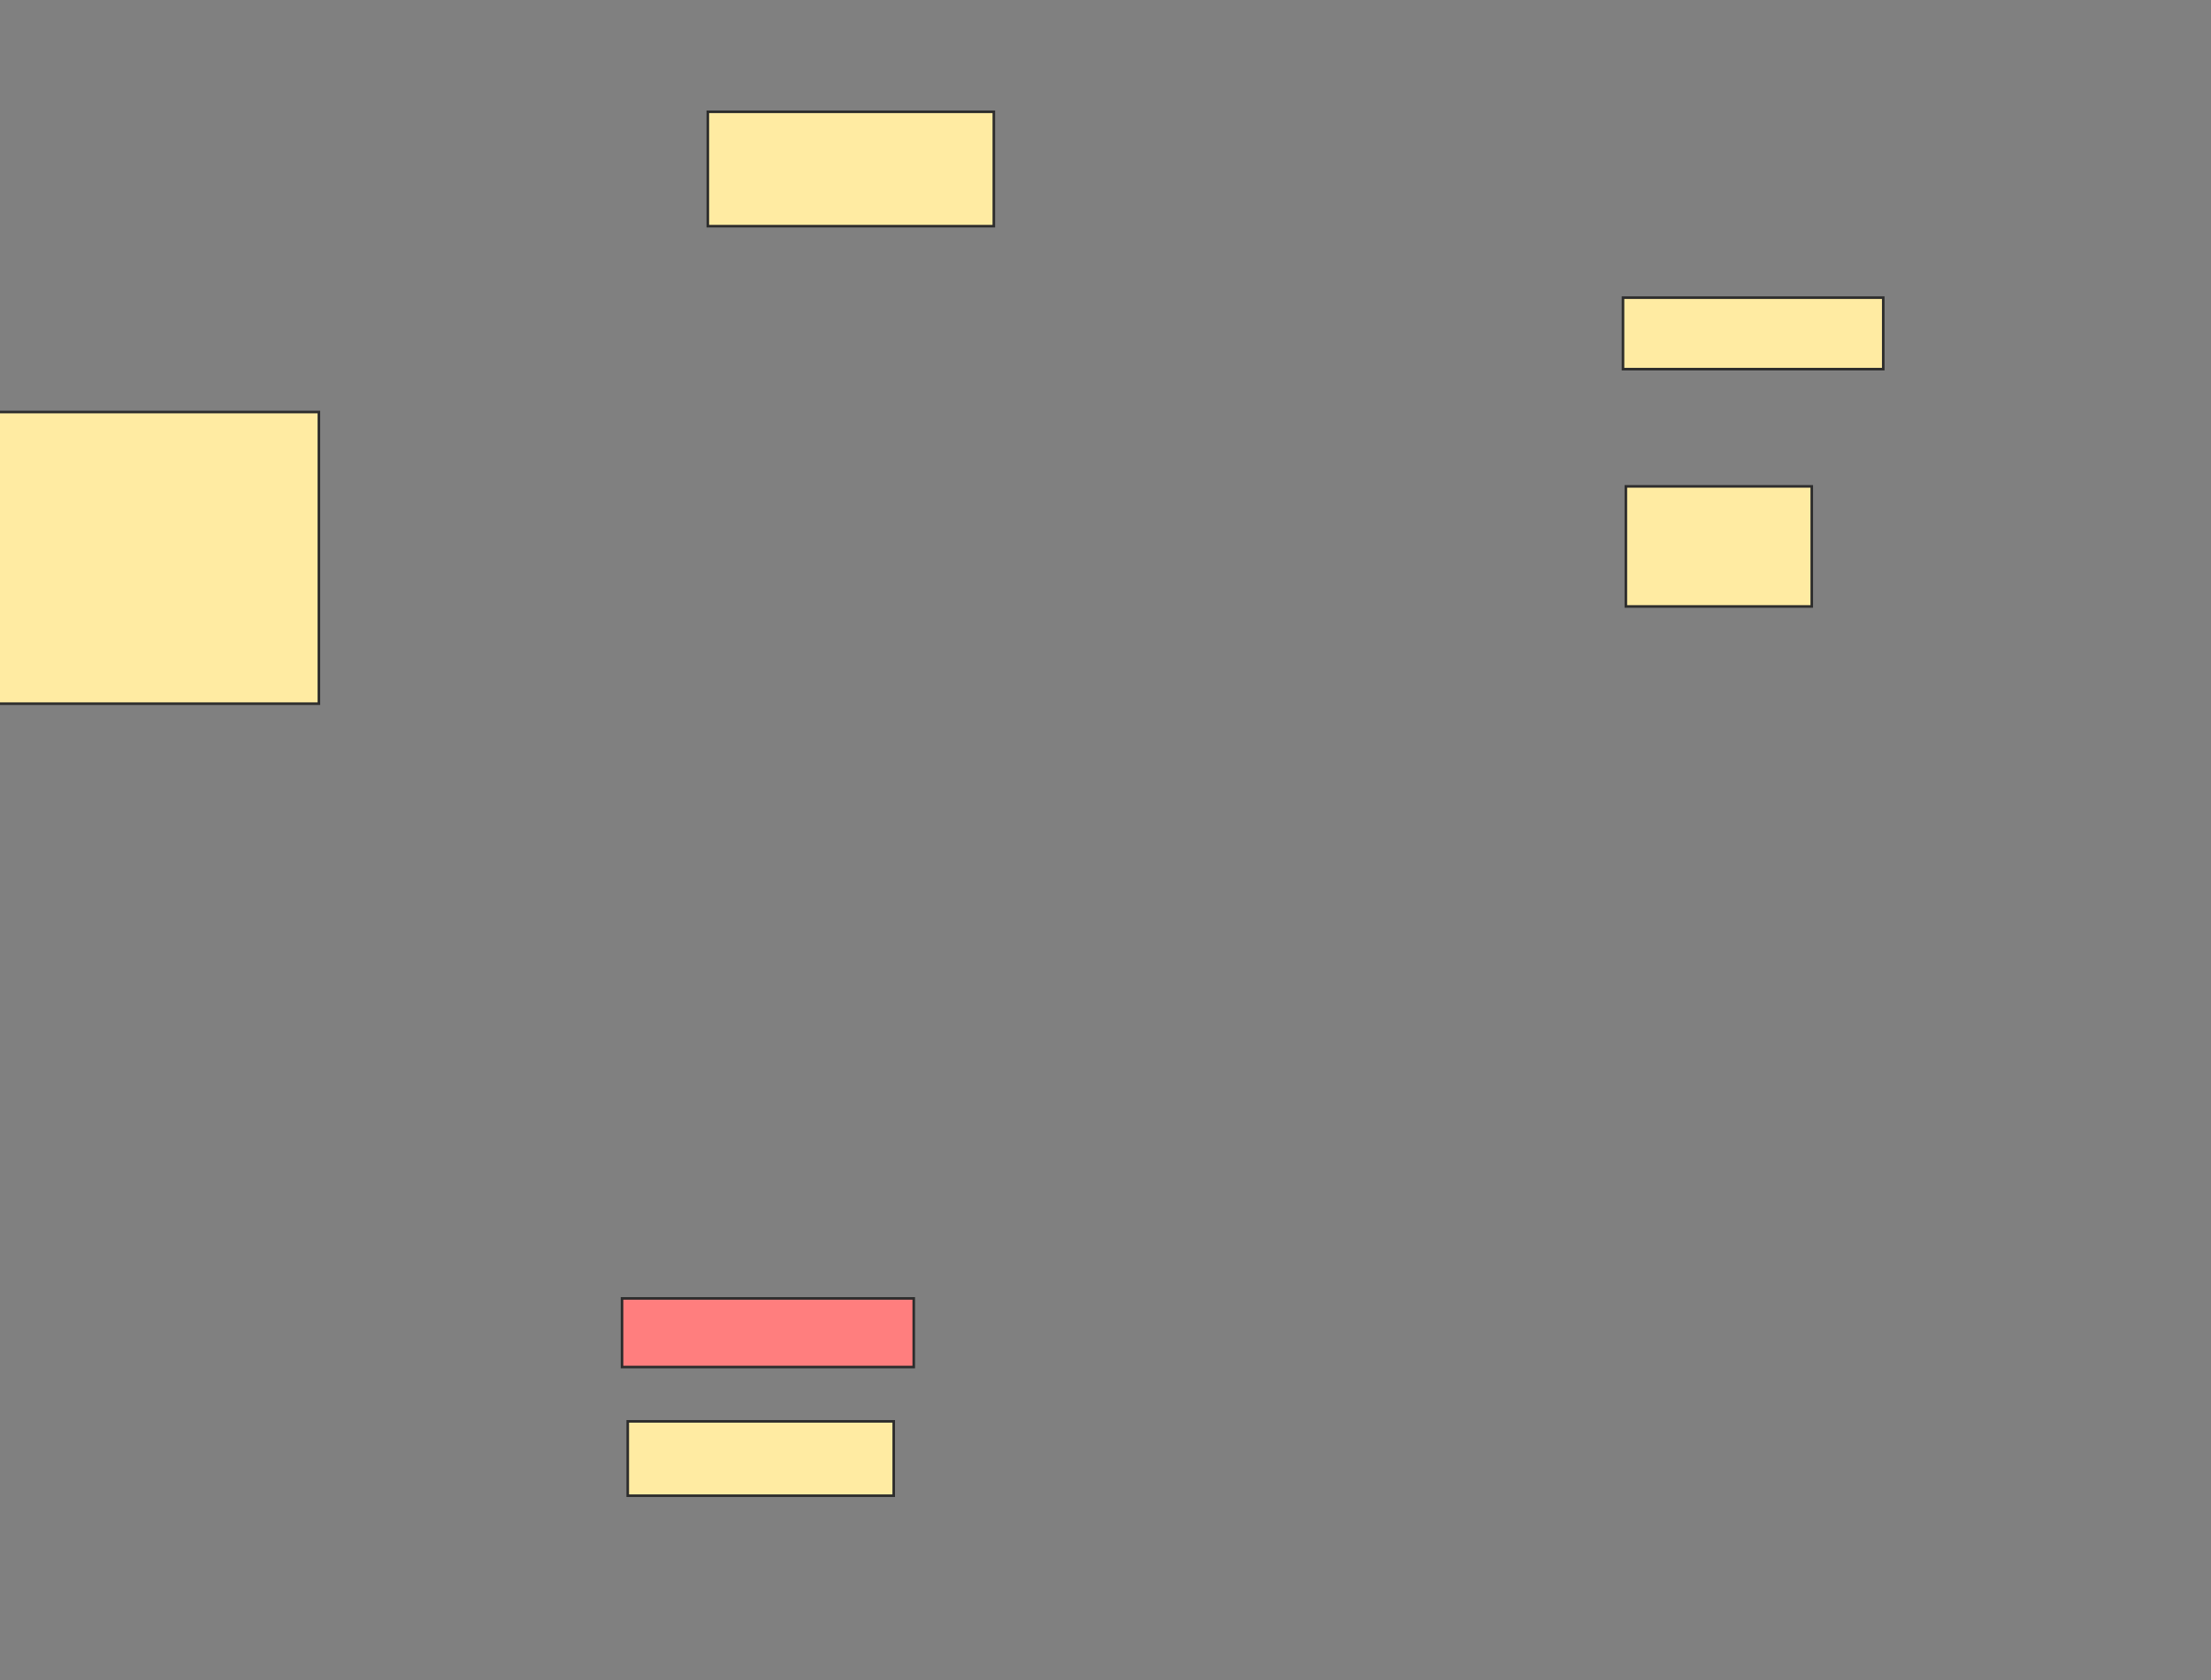<svg xmlns="http://www.w3.org/2000/svg" width="859" height="653">
 <rect width="100%" height="100%" fill="#808080" stroke="none"/>
 <!-- Created with Image Occlusion Enhanced -->
 <g>
  <title>Labels</title>
 </g>
 <g>
  <title>Masks</title>
  <rect id="759ca1ec688e4ae1a18349fff5267bed-ao-1" height="113.333" width="153.333" y="160.111" x="-29.444" stroke="#2D2D2D" fill="#FFEBA2"/>
  <rect id="759ca1ec688e4ae1a18349fff5267bed-ao-2" height="44.444" width="111.111" y="43.444" x="275" stroke="#2D2D2D" fill="#FFEBA2"/>
  <rect id="759ca1ec688e4ae1a18349fff5267bed-ao-3" height="27.778" width="101.111" y="115.667" x="630.556" stroke="#2D2D2D" fill="#FFEBA2"/>
  <rect id="759ca1ec688e4ae1a18349fff5267bed-ao-4" height="46.667" width="72.222" y="189" x="631.667" stroke="#2D2D2D" fill="#FFEBA2"/>
  <rect id="759ca1ec688e4ae1a18349fff5267bed-ao-5" height="26.667" width="113.333" y="504.556" x="241.667" stroke="#2D2D2D" fill="#FF7E7E" class="qshape"/>
  <rect id="759ca1ec688e4ae1a18349fff5267bed-ao-6" height="28.889" width="103.333" y="552.333" x="243.889" stroke="#2D2D2D" fill="#FFEBA2"/>
 </g>
</svg>